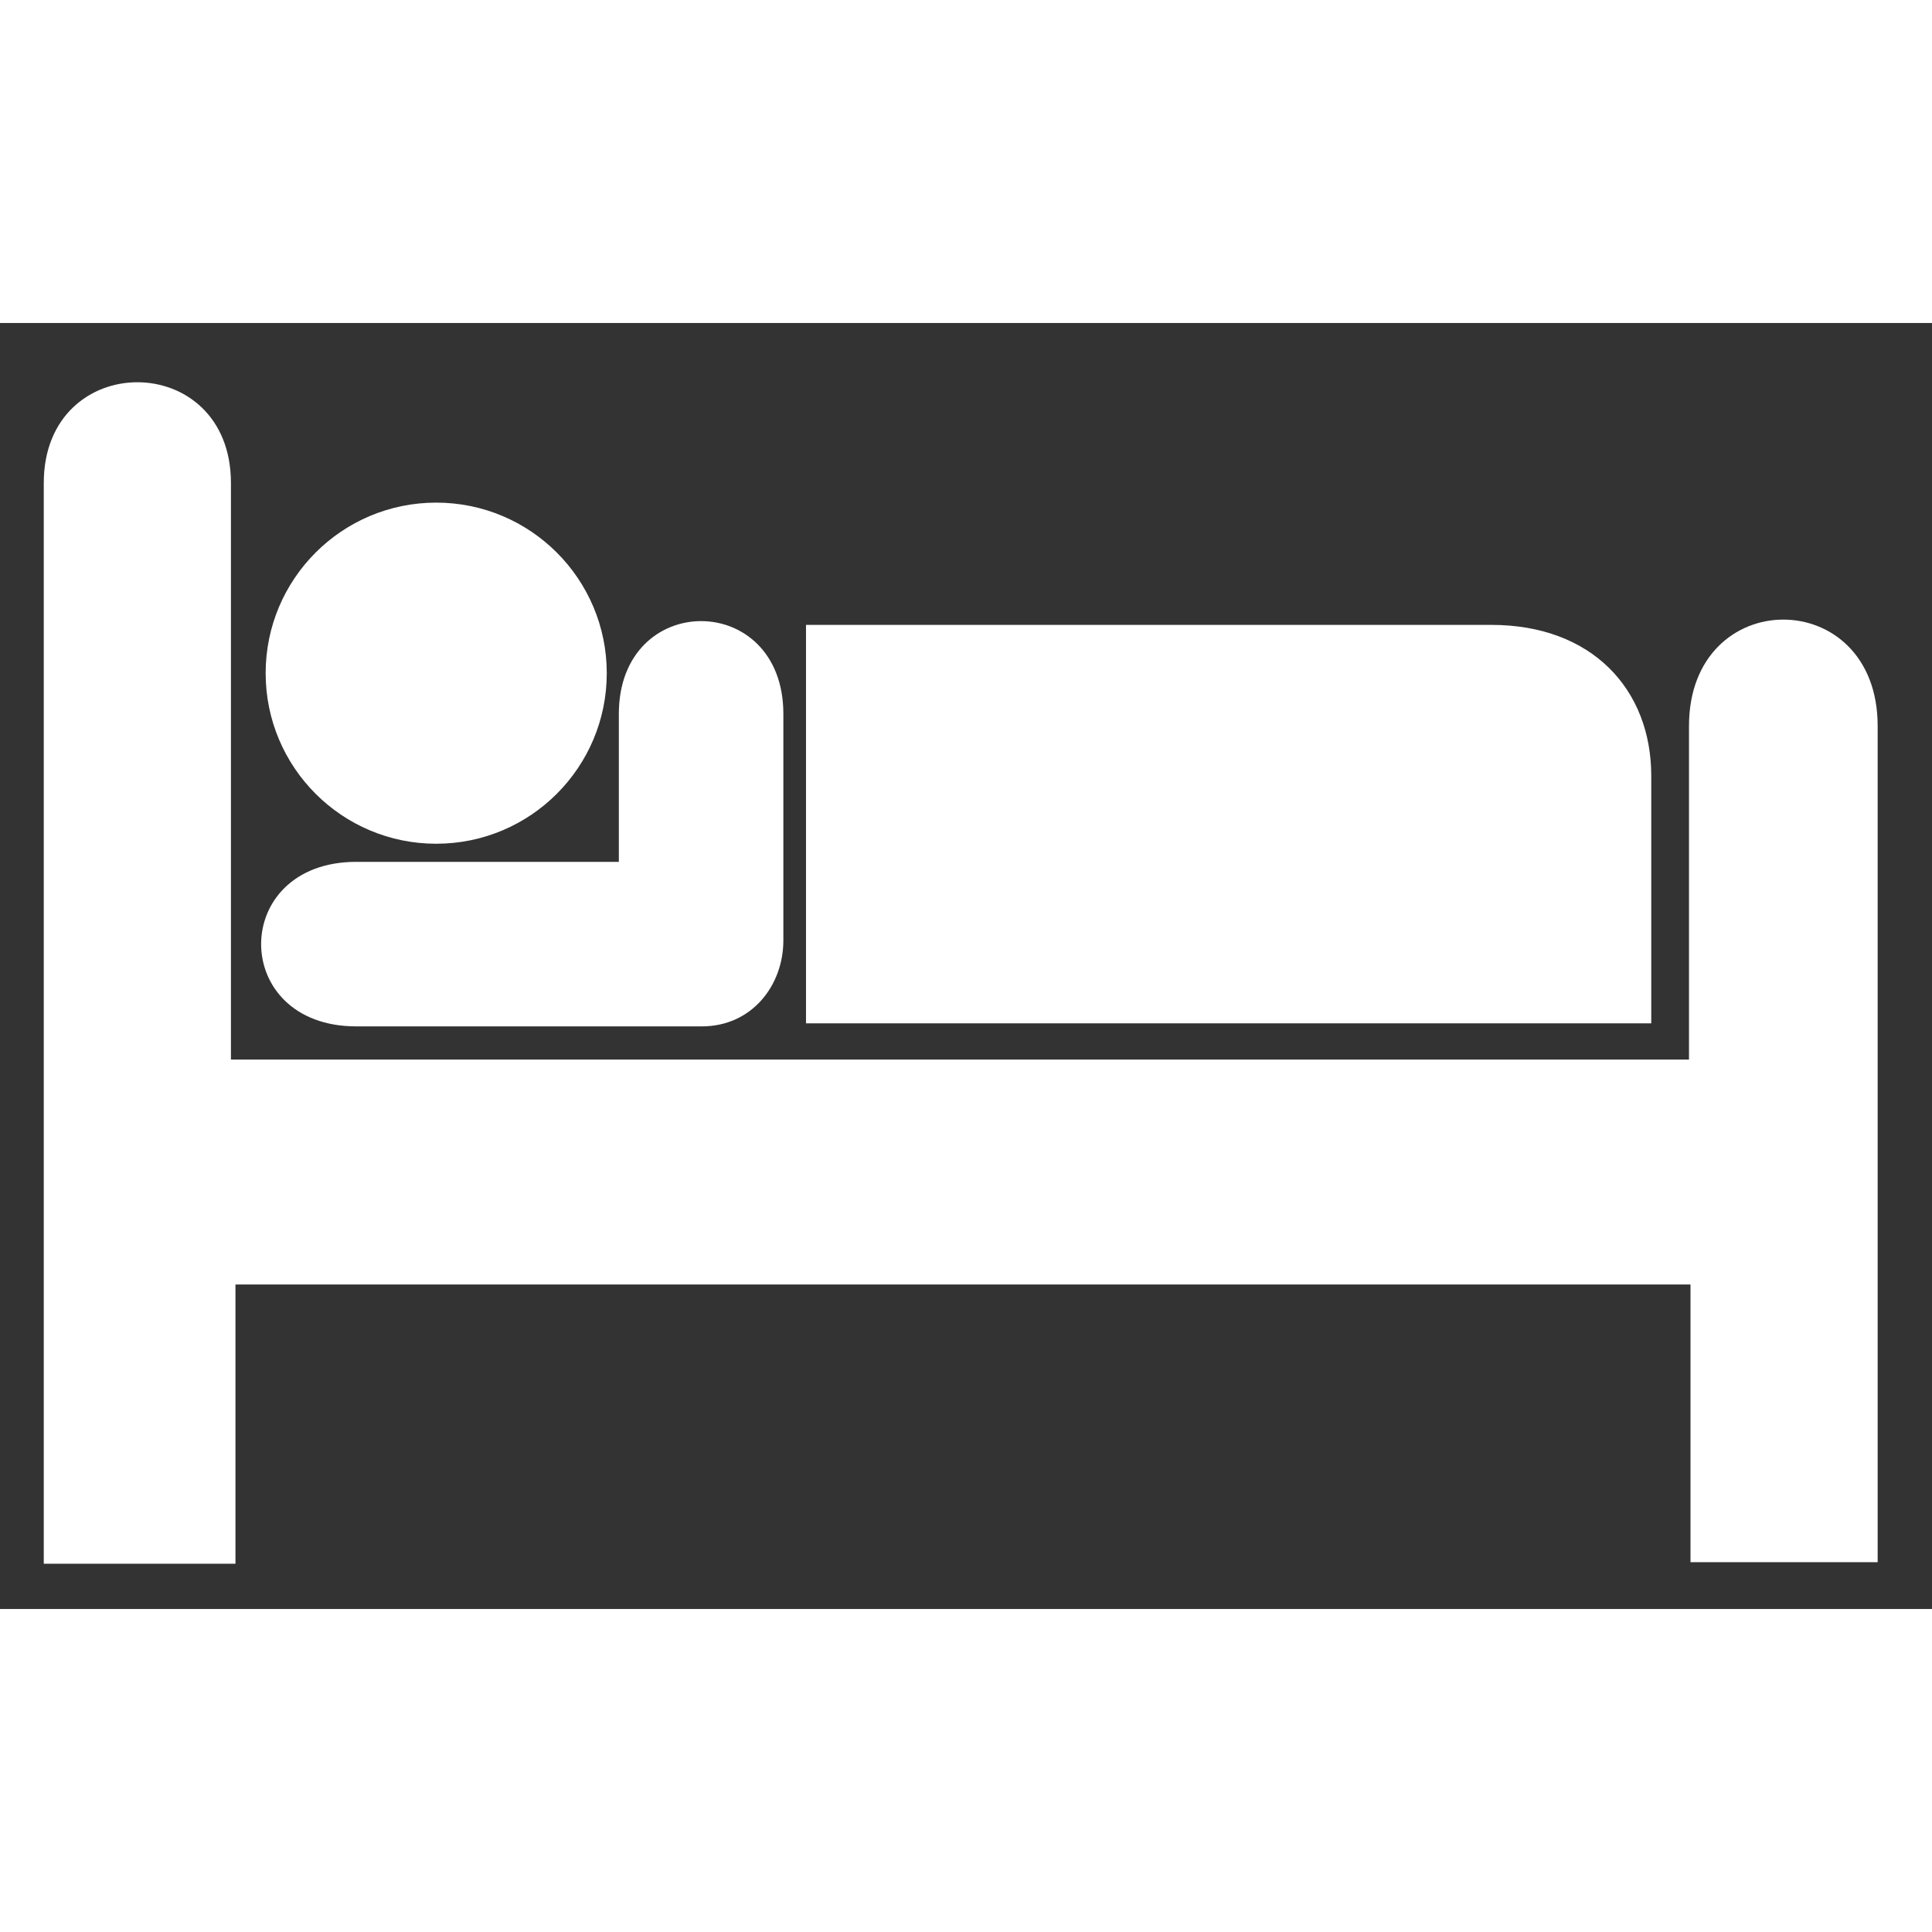 <?xml version="1.0" encoding="utf-8"?>
<!-- Uploaded to: SVG Repo, www.svgrepo.com, Generator: SVG Repo Mixer Tools -->
<svg fill="#fff" height="800px" width="800px" version="1.1" id="Layer_1" xmlns="http://www.w3.org/2000/svg" xmlns:xlink="http://www.w3.org/1999/xlink" 
	 viewBox="0 0 128 85.2" xml:space="preserve">
<rect x="0" y="0" width="128" height="85.2" fill="#333333" stroke="none"/>
<g>
	<g>
		<g>
			<circle cx="28.9" cy="23.2" r="11.3"/>
			<path d="M28.9,23.2"/>
		</g>
		<g>
			<path d="M53.4,20h45.4c6.7,0,10.6,4.3,10.6,10v16.4H53.4V20z"/>
		</g>
		<g>
			<path d="M41,25.9v9.8H23.6c-8.4,0-8.4,10.9,0,10.9h22.9c3.3,0,5.4-2.7,5.4-5.7v-15C51.9,17.7,41,17.7,41,25.9z"/>
		</g>
		<g>
			<path d="M15.3,10.6c0-8.9-12.4-8.9-12.4,0v71.6h12.7V63.7H112v18.4h12.4V26.7c0-9.4-12.5-9.4-12.5,0v22.1H15.3V10.6z"/>
		</g>
	</g>
</g>
</svg>